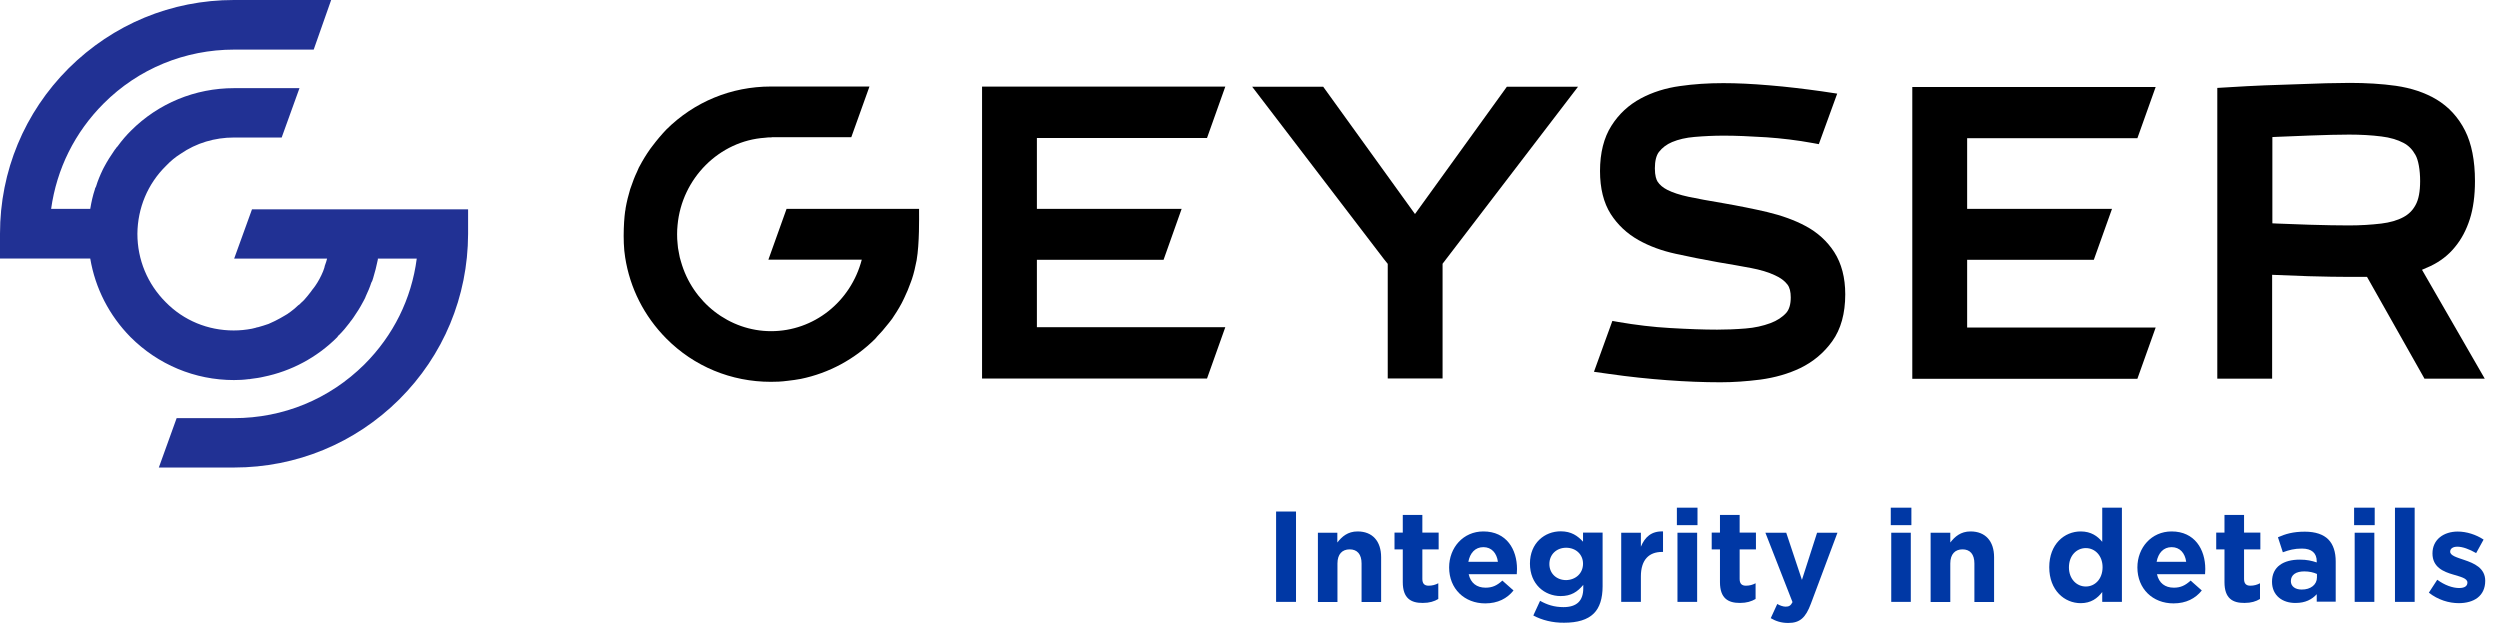 <svg width="169" height="43" viewBox="0 0 169 43" fill="none" xmlns="http://www.w3.org/2000/svg">
<path d="M15.829 17.482H22.111C22.072 17.624 22.032 17.782 21.953 17.978C21.938 18.041 21.938 18.081 21.914 18.136C21.89 18.215 21.851 18.293 21.835 18.356C21.694 18.695 21.52 19.025 21.3 19.34C21.237 19.434 21.182 19.497 21.119 19.576C21.08 19.639 21.04 19.679 21.017 19.718C20.859 19.915 20.718 20.111 20.544 20.293C20.442 20.395 20.324 20.489 20.23 20.592L20.167 20.631C19.986 20.812 19.812 20.946 19.655 21.064C19.497 21.182 19.356 21.284 19.198 21.363C19.041 21.457 18.86 21.56 18.624 21.678L18.545 21.717C18.403 21.78 18.285 21.835 18.151 21.898C17.915 21.977 17.679 22.056 17.443 22.119C17.404 22.119 17.341 22.134 17.286 22.158C17.207 22.182 17.105 22.197 17.026 22.221C16.609 22.3 16.215 22.339 15.798 22.339C14.058 22.339 12.421 21.67 11.201 20.426C9.973 19.198 9.288 17.561 9.288 15.806C9.304 14.066 9.981 12.429 11.225 11.209C11.524 10.894 11.854 10.619 12.209 10.398C13.271 9.666 14.515 9.296 15.822 9.296H19.041L20.245 5.959H15.822C13.193 5.959 10.705 6.982 8.848 8.84C8.548 9.139 8.257 9.469 7.942 9.902L7.879 9.965C7.84 10.028 7.801 10.083 7.761 10.123C7.486 10.516 7.25 10.894 7.053 11.264C7.029 11.303 7.013 11.343 6.99 11.382L6.95 11.461C6.769 11.839 6.612 12.209 6.494 12.602L6.455 12.681C6.431 12.72 6.415 12.76 6.415 12.799C6.274 13.216 6.179 13.649 6.1 14.121H3.456C3.833 11.414 5.053 8.95 7.013 6.99C9.359 4.644 12.5 3.353 15.837 3.353H21.206L22.386 0H15.814C11.587 0 7.643 1.637 4.636 4.621C1.653 7.604 0 11.571 0 15.798V17.475H6.1C6.439 19.49 7.383 21.324 8.824 22.788C10.681 24.645 13.169 25.692 15.814 25.692C16.129 25.692 16.467 25.677 16.821 25.629C16.837 25.629 16.861 25.629 16.884 25.629L16.947 25.614C17.262 25.574 17.561 25.535 17.813 25.472C19.686 25.094 21.426 24.165 22.788 22.803C22.803 22.764 22.851 22.741 22.866 22.701C22.866 22.678 22.882 22.662 22.906 22.662C23.166 22.402 23.402 22.127 23.638 21.812L23.662 21.772C23.74 21.67 23.843 21.552 23.898 21.457C24.134 21.119 24.354 20.765 24.527 20.434C24.59 20.332 24.63 20.237 24.685 20.135L24.724 20.033C24.866 19.734 25 19.419 25.102 19.104L25.165 18.986C25.189 18.923 25.204 18.868 25.228 18.789C25.346 18.411 25.448 18.002 25.543 17.545C25.543 17.522 25.543 17.506 25.543 17.482H28.172C27.818 20.206 26.59 22.678 24.638 24.63C22.268 26.983 19.151 28.266 15.814 28.266H11.941L10.737 31.604H15.829C20.033 31.604 24 29.966 26.983 27.007C29.982 24.024 31.627 20.056 31.643 15.829V14.153H17.034L15.829 17.482Z" fill="#213194"/>
<path d="M62.105 14.121H53.171L51.943 17.553H58.256C57.508 20.411 55.005 22.387 52.124 22.387C49.314 22.387 46.811 20.45 46.032 17.679C45.969 17.498 45.93 17.309 45.89 17.073C45.843 16.853 45.812 16.656 45.804 16.459C45.78 16.262 45.772 16.058 45.772 15.838C45.772 15.625 45.78 15.428 45.804 15.208C46.095 12.051 48.63 9.517 51.715 9.312C51.841 9.288 51.983 9.288 52.124 9.288L52.164 9.281C52.18 9.273 52.195 9.273 52.211 9.273H57.548L58.776 5.849H52.109C49.44 5.849 46.937 6.88 45.048 8.753C44.718 9.1 44.418 9.454 44.103 9.871L43.954 10.068C43.671 10.469 43.434 10.863 43.253 11.209L43.19 11.319L43.057 11.626C42.899 11.949 42.781 12.272 42.679 12.571L42.6 12.791C42.482 13.177 42.372 13.618 42.285 14.106H42.293C42.199 14.476 42.065 16.247 42.262 17.404C42.584 19.474 43.545 21.371 45.04 22.882C46.914 24.771 49.425 25.811 52.109 25.811C52.463 25.811 52.794 25.803 53.266 25.74C53.549 25.708 53.84 25.669 54.132 25.614C56.044 25.22 57.776 24.284 59.169 22.898L59.288 22.756C59.524 22.52 59.76 22.245 60.098 21.82L60.311 21.544C60.5 21.261 60.744 20.891 60.948 20.505C60.972 20.45 61.004 20.395 61.043 20.316L61.137 20.119C61.295 19.789 61.428 19.482 61.578 19.057L61.649 18.86C61.783 18.459 61.877 18.041 61.964 17.593C62.161 16.451 62.129 14.665 62.129 14.303V14.121H62.105Z" fill="black"/>
<path d="M122.054 15.278C121.322 14.885 120.449 14.57 119.465 14.334C118.552 14.121 117.536 13.917 116.45 13.728C115.513 13.57 114.765 13.437 114.144 13.303C113.553 13.177 113.073 13.019 112.703 12.83C112.412 12.681 112.199 12.5 112.058 12.287C111.971 12.153 111.869 11.886 111.869 11.382C111.869 10.886 111.963 10.508 112.144 10.272C112.372 9.981 112.664 9.76 113.034 9.603C113.467 9.422 113.978 9.304 114.545 9.257C115.183 9.202 115.836 9.17 116.536 9.17C117.347 9.17 118.26 9.209 119.402 9.28C120.433 9.351 121.495 9.477 122.566 9.674L122.952 9.745L124.195 6.329L123.141 6.171C121.96 6.006 120.787 5.864 119.638 5.77C118.441 5.667 117.41 5.62 116.497 5.62C115.458 5.62 114.498 5.683 113.569 5.817C112.593 5.951 111.703 6.234 110.924 6.651C110.098 7.092 109.429 7.714 108.933 8.501C108.421 9.304 108.161 10.335 108.161 11.563C108.161 12.736 108.405 13.712 108.885 14.468C109.35 15.192 109.98 15.79 110.767 16.231C111.491 16.64 112.341 16.955 113.293 17.16C114.175 17.356 115.135 17.545 116.143 17.726C116.954 17.86 117.709 17.994 118.378 18.12C118.992 18.238 119.535 18.395 119.984 18.608C120.354 18.773 120.645 18.986 120.834 19.238C120.984 19.434 121.055 19.726 121.055 20.104C121.055 20.568 120.952 20.914 120.756 21.143C120.488 21.442 120.126 21.678 119.685 21.843C119.173 22.032 118.615 22.158 118.008 22.205C117.339 22.26 116.694 22.284 116.08 22.284C115.175 22.284 114.104 22.245 112.892 22.174C111.759 22.111 110.578 21.969 109.389 21.764L108.996 21.694L107.752 25.133L108.815 25.283C110.129 25.472 111.428 25.606 112.687 25.7C113.947 25.795 115.167 25.842 116.3 25.842C117.174 25.842 118.079 25.779 119 25.661C119.984 25.527 120.897 25.267 121.7 24.881C122.574 24.456 123.298 23.85 123.857 23.071C124.447 22.253 124.739 21.182 124.739 19.899C124.739 18.765 124.487 17.813 123.999 17.049C123.518 16.302 122.865 15.711 122.054 15.278Z" fill="black"/>
<path d="M163.727 18.238L164.301 17.986C164.947 17.679 165.506 17.254 165.946 16.711C166.387 16.184 166.726 15.546 166.962 14.806C167.19 14.09 167.308 13.232 167.308 12.24C167.308 10.855 167.08 9.706 166.639 8.832C166.183 7.927 165.529 7.218 164.703 6.722C163.923 6.258 163.002 5.951 161.963 5.801C161.011 5.667 159.956 5.604 158.838 5.604C158.39 5.604 157.855 5.612 157.241 5.628L153.084 5.77C152.25 5.801 151.51 5.848 150.825 5.888L149.889 5.943V25.598H153.596V18.577L153.974 18.592C154.682 18.624 155.375 18.648 156.052 18.671C157.162 18.703 158.091 18.718 158.831 18.718H160.011L163.86 25.535L163.892 25.598H167.969L163.727 18.238ZM163.601 12.24C163.601 12.948 163.498 13.499 163.286 13.87C163.089 14.232 162.821 14.491 162.467 14.68C162.058 14.901 161.554 15.042 160.972 15.113C160.303 15.192 159.571 15.239 158.791 15.239C158.067 15.239 157.162 15.223 156.123 15.192C155.422 15.168 154.706 15.145 153.958 15.113L153.612 15.097V9.265L153.958 9.249C154.706 9.217 155.43 9.186 156.139 9.162C157.193 9.123 158.083 9.099 158.799 9.099C159.578 9.099 160.31 9.139 160.987 9.225C161.57 9.296 162.074 9.446 162.475 9.658C162.821 9.839 163.081 10.107 163.286 10.477C163.483 10.823 163.601 11.5 163.601 12.24Z" fill="black"/>
<path d="M81.594 9.328L82.83 5.856H66.387V25.59H81.594L82.83 22.119H70.094V17.561H78.658L79.878 14.121H70.094V9.328H81.594Z" fill="black"/>
<path d="M144.487 9.343L145.723 5.88H129.271V25.606H144.487L145.723 22.142H132.979V17.561H141.543L142.771 14.121H132.979V9.343H144.487Z" fill="black"/>
<path d="M95.653 14.468L89.489 5.919L89.45 5.864H84.648L93.559 17.522L93.811 17.837V25.582H97.518V17.829L106.673 5.864H101.863L95.653 14.468Z" fill="black"/>
<path d="M86.264 34.579H87.61V40.687H86.264V34.579Z" fill="#0038A5"/>
<path d="M89.082 36.011H90.404V36.673C90.711 36.279 91.105 35.925 91.774 35.925C92.782 35.925 93.364 36.586 93.364 37.664V40.695H92.042V38.089C92.042 37.46 91.743 37.137 91.239 37.137C90.735 37.137 90.412 37.46 90.412 38.089V40.695H89.09V36.011H89.082Z" fill="#0038A5"/>
<path d="M94.828 39.357V37.138H94.269V36.004H94.828V34.808H96.151V36.004H97.253V37.138H96.151V39.137C96.151 39.444 96.285 39.593 96.576 39.593C96.82 39.593 97.04 39.531 97.229 39.428V40.491C96.954 40.656 96.631 40.758 96.182 40.758C95.379 40.766 94.828 40.444 94.828 39.357Z" fill="#0038A5"/>
<path d="M97.961 38.357C97.961 37.019 98.913 35.925 100.275 35.925C101.842 35.925 102.55 37.137 102.55 38.467C102.55 38.57 102.542 38.696 102.534 38.814H99.283C99.417 39.42 99.834 39.727 100.425 39.727C100.873 39.727 101.196 39.585 101.558 39.247L102.314 39.916C101.881 40.459 101.251 40.789 100.401 40.789C99 40.789 97.961 39.805 97.961 38.357ZM101.259 37.979C101.18 37.389 100.834 36.987 100.275 36.987C99.724 36.987 99.37 37.381 99.26 37.979H101.259Z" fill="#0038A5"/>
<path d="M103.652 41.608L104.109 40.616C104.589 40.884 105.069 41.041 105.691 41.041C106.596 41.041 107.029 40.608 107.029 39.766V39.538C106.635 40.01 106.21 40.294 105.502 40.294C104.416 40.294 103.424 39.498 103.424 38.097C103.424 36.704 104.424 35.917 105.502 35.917C106.226 35.917 106.651 36.224 107.013 36.618V36.004H108.336V39.624C108.336 40.459 108.139 41.073 107.745 41.466C107.312 41.899 106.635 42.096 105.73 42.096C104.959 42.104 104.242 41.923 103.652 41.608ZM107.013 38.105C107.013 37.468 106.517 37.027 105.872 37.027C105.226 37.027 104.738 37.476 104.738 38.129C104.738 38.774 105.226 39.215 105.872 39.215C106.517 39.199 107.013 38.759 107.013 38.105Z" fill="#0038A5"/>
<path d="M109.594 36.012H110.924V36.957C111.192 36.311 111.632 35.894 112.42 35.925V37.311H112.349C111.467 37.311 110.924 37.846 110.924 38.964V40.688H109.594V36.012Z" fill="#0038A5"/>
<path d="M113.357 34.319H114.751V35.5H113.357V34.319ZM113.397 36.012H114.727V40.687H113.397V36.012Z" fill="#0038A5"/>
<path d="M116.27 39.357V37.138H115.711V36.004H116.27V34.808H117.6V36.004H118.702V37.138H117.6V39.137C117.6 39.444 117.734 39.593 118.025 39.593C118.269 39.593 118.49 39.531 118.678 39.428V40.491C118.395 40.656 118.072 40.758 117.632 40.758C116.821 40.766 116.27 40.444 116.27 39.357Z" fill="#0038A5"/>
<path d="M119.702 41.789L120.143 40.829C120.316 40.931 120.536 41.01 120.709 41.01C120.938 41.01 121.056 40.939 121.174 40.703L119.34 36.012H120.749L121.811 39.2L122.835 36.012H124.212L122.418 40.805C122.063 41.758 121.678 42.112 120.883 42.112C120.402 42.112 120.04 41.986 119.702 41.789Z" fill="#0038A5"/>
<path d="M127.816 34.319H129.21V35.5H127.816V34.319ZM127.848 36.012H129.17V40.687H127.848V36.012Z" fill="#0038A5"/>
<path d="M130.51 36.011H131.84V36.673C132.147 36.279 132.541 35.925 133.21 35.925C134.217 35.925 134.8 36.586 134.8 37.664V40.695H133.469V38.089C133.469 37.46 133.17 37.137 132.667 37.137C132.163 37.137 131.84 37.46 131.84 38.089V40.695H130.51V36.011Z" fill="#0038A5"/>
<path d="M138.529 38.342C138.529 36.783 139.553 35.925 140.655 35.925C141.363 35.925 141.796 36.248 142.111 36.626V34.319H143.441V40.687H142.111V40.018C141.788 40.451 141.347 40.774 140.655 40.774C139.568 40.774 138.529 39.916 138.529 38.342ZM142.134 38.342C142.134 37.562 141.623 37.051 141.001 37.051C140.379 37.051 139.86 37.554 139.86 38.357C139.86 39.137 140.379 39.648 141.001 39.648C141.623 39.648 142.134 39.137 142.134 38.342Z" fill="#0038A5"/>
<path d="M144.488 38.357C144.488 37.019 145.441 35.925 146.802 35.925C148.361 35.925 149.077 37.137 149.077 38.467C149.077 38.57 149.069 38.696 149.062 38.814H145.811C145.944 39.42 146.362 39.727 146.952 39.727C147.401 39.727 147.716 39.585 148.086 39.247L148.841 39.916C148.408 40.459 147.779 40.789 146.928 40.789C145.527 40.789 144.488 39.805 144.488 38.357ZM147.786 37.979C147.708 37.389 147.361 36.987 146.802 36.987C146.251 36.987 145.897 37.381 145.787 37.979H147.786Z" fill="#0038A5"/>
<path d="M150.375 39.357V37.138H149.816V36.004H150.375V34.808H151.698V36.004H152.8V37.138H151.698V39.137C151.698 39.444 151.831 39.593 152.123 39.593C152.367 39.593 152.587 39.531 152.776 39.428V40.491C152.501 40.656 152.178 40.758 151.729 40.758C150.918 40.766 150.375 40.444 150.375 39.357Z" fill="#0038A5"/>
<path d="M153.588 39.326C153.588 38.303 154.367 37.831 155.469 37.831C155.941 37.831 156.28 37.909 156.611 38.02V37.941C156.611 37.39 156.272 37.083 155.611 37.083C155.107 37.083 154.745 37.177 154.32 37.335L153.989 36.319C154.509 36.091 155.013 35.941 155.808 35.941C156.532 35.941 157.059 36.13 157.39 36.461C157.736 36.807 157.894 37.327 157.894 37.956V40.672H156.611V40.168C156.288 40.523 155.839 40.759 155.194 40.759C154.312 40.775 153.588 40.271 153.588 39.326ZM156.626 39.035V38.799C156.398 38.696 156.107 38.626 155.776 38.626C155.209 38.626 154.863 38.854 154.863 39.287C154.863 39.641 155.162 39.853 155.587 39.853C156.209 39.861 156.626 39.515 156.626 39.035Z" fill="#0038A5"/>
<path d="M159.137 34.319H160.53V35.5H159.137V34.319ZM159.176 36.012H160.506V40.687H159.176V36.012Z" fill="#0038A5"/>
<path d="M161.9 34.319H163.231V40.687H161.9V34.319Z" fill="#0038A5"/>
<path d="M164.191 40.065L164.758 39.191C165.262 39.561 165.797 39.75 166.238 39.75C166.624 39.75 166.797 39.609 166.797 39.38C166.797 39.089 166.34 38.995 165.829 38.837C165.175 38.648 164.435 38.341 164.435 37.413C164.435 36.46 165.207 35.933 166.144 35.933C166.734 35.933 167.379 36.137 167.891 36.476L167.387 37.389C166.923 37.121 166.466 36.956 166.12 36.956C165.797 36.956 165.632 37.098 165.632 37.294C165.632 37.554 166.073 37.68 166.584 37.853C167.238 38.074 168.001 38.389 168.001 39.262C168.001 40.301 167.222 40.773 166.214 40.773C165.545 40.773 164.813 40.553 164.191 40.065Z" fill="#0038A5"/>
</svg>
